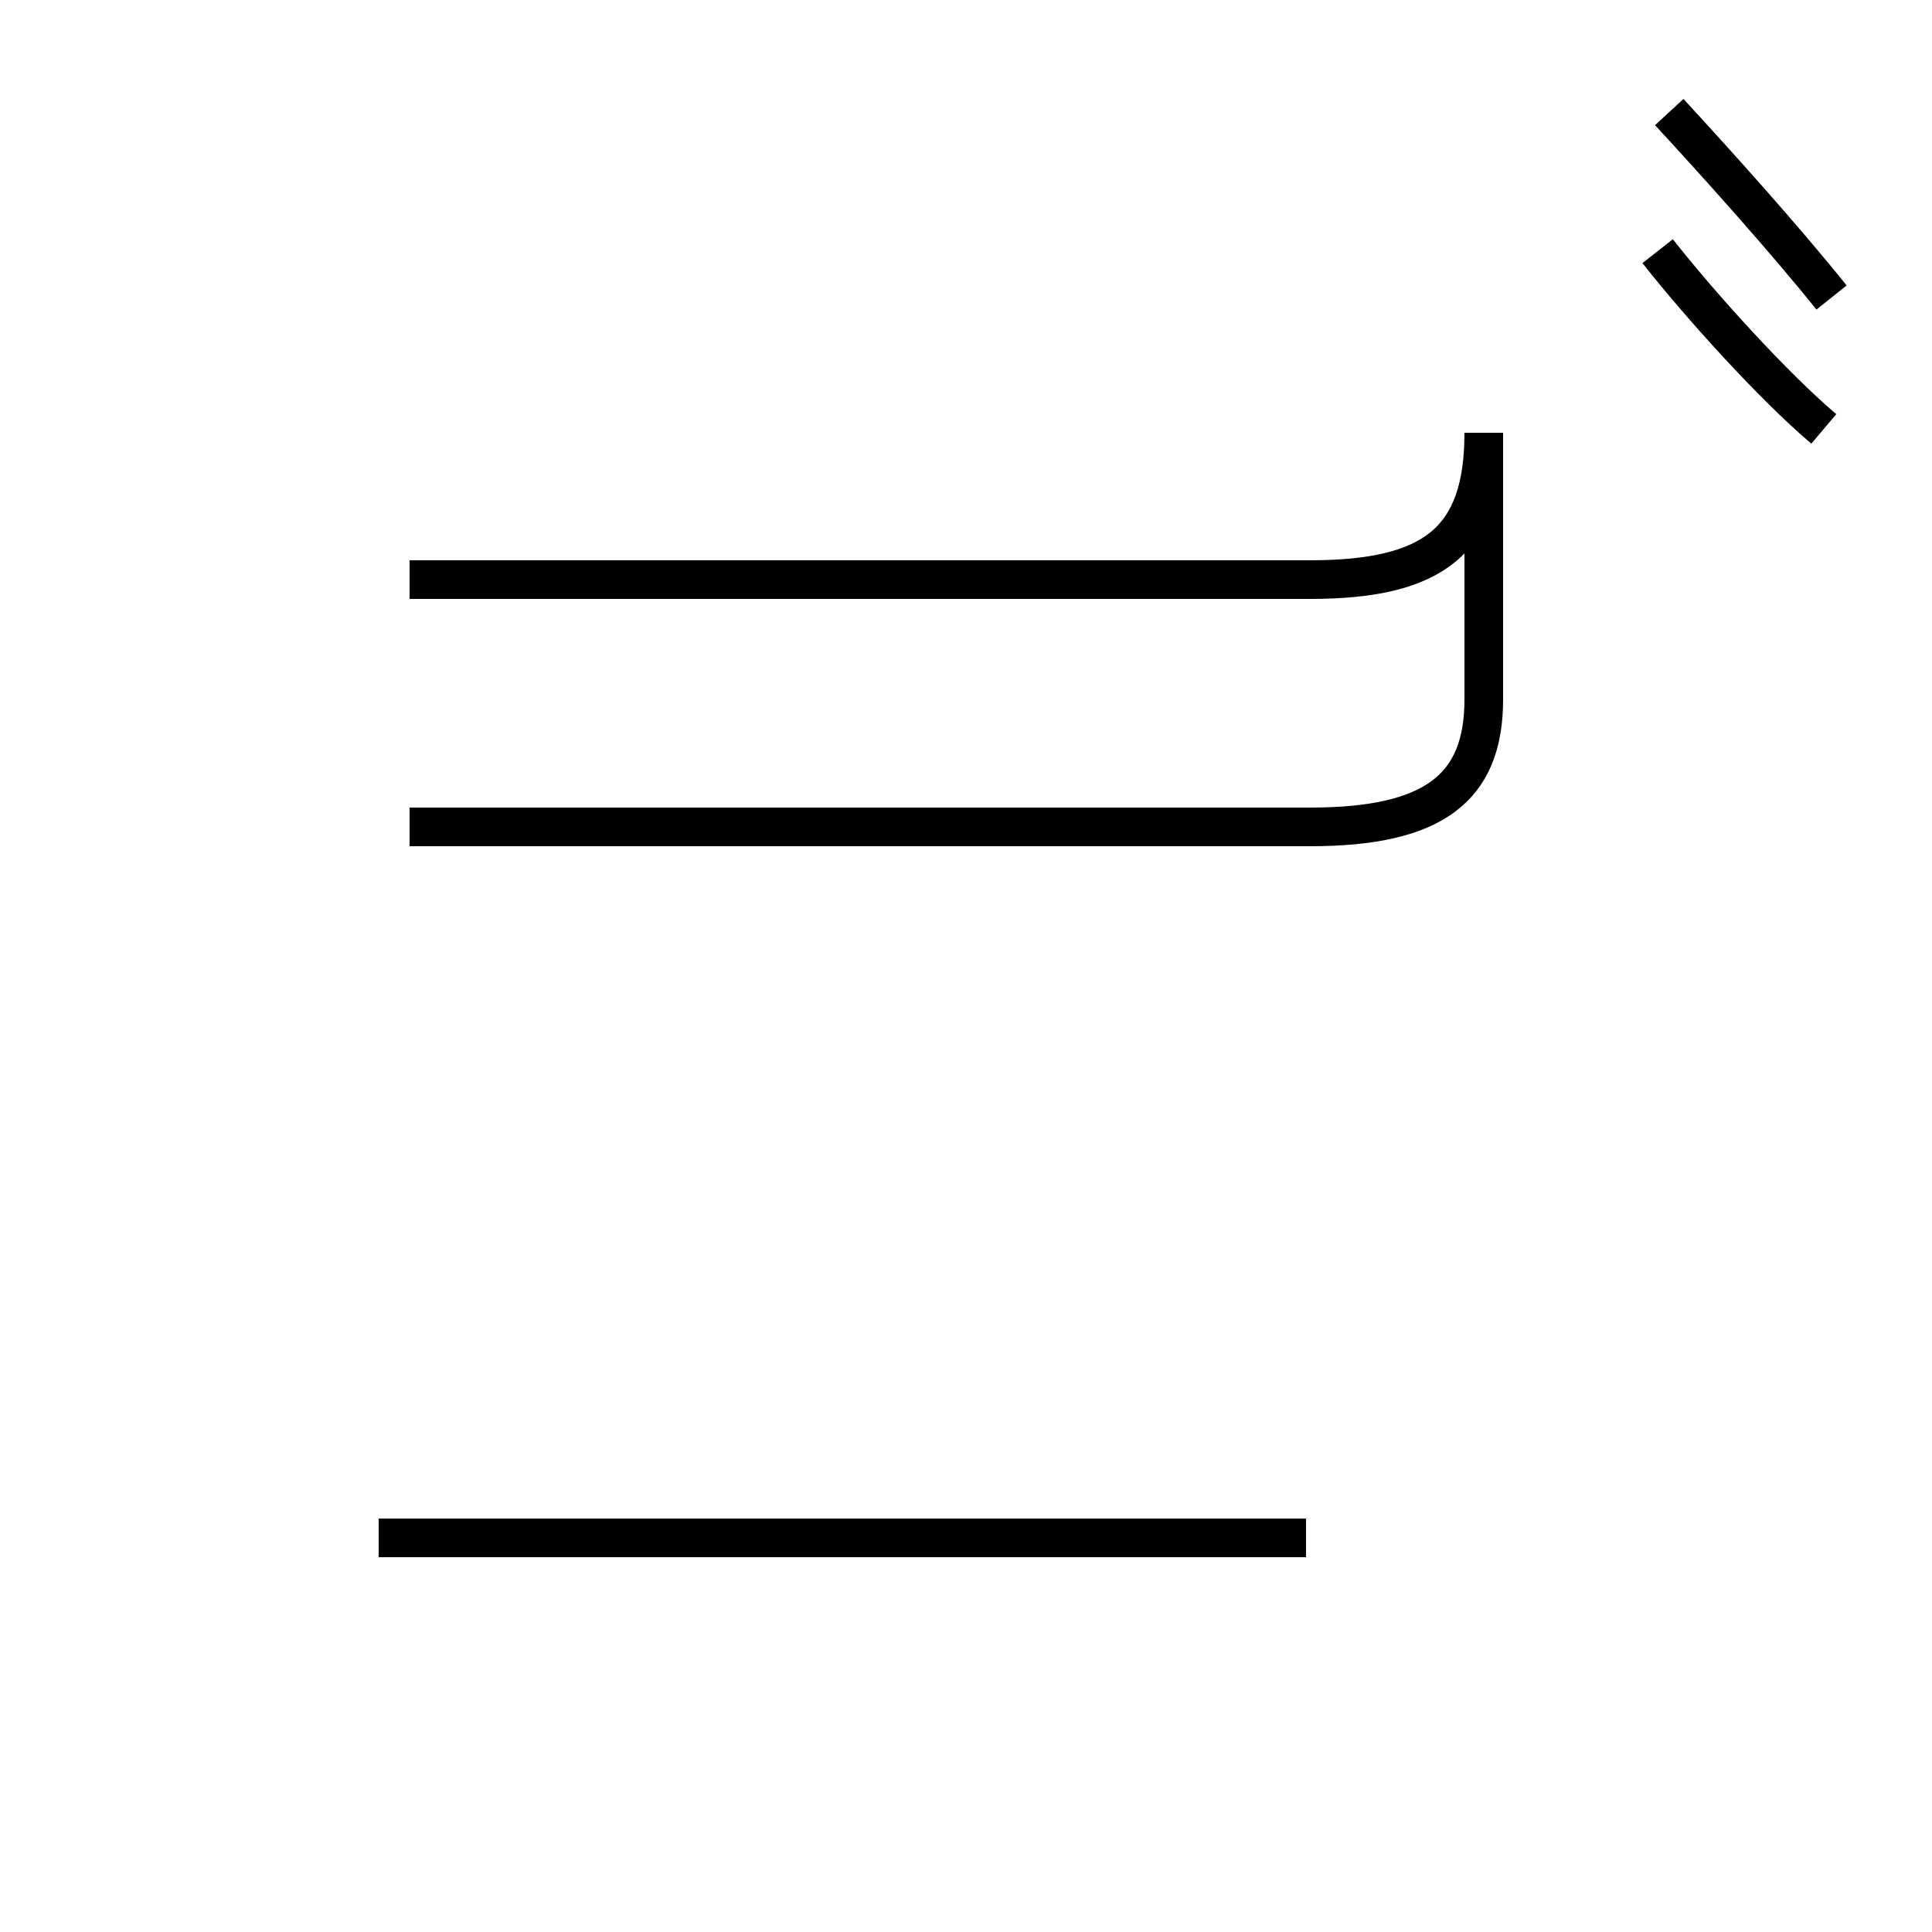 <?xml version='1.0' encoding='utf8'?>
<svg viewBox="0.0 -44.0 50.0 50.0" version="1.1" xmlns="http://www.w3.org/2000/svg">
<rect x="0.0" y="-44.0" width="50.0" height="50.0" fill="#808080" stroke="none"/>
<rect x="-1000" y="-1000" width="2000" height="2000" stroke="white" fill="white"/>
<g style="fill:none; stroke:#000000;  stroke-width:1">
<path d="M 33.8 4.2 L 9.8 4.2 M 10.6 29.0 L 33.9 29.0 C 37.1 29.0 38.4 30.0 38.4 32.8 L 38.4 25.9 C 38.4 23.6 37.1 22.6 33.9 22.6 L 10.6 22.6 M 42.9 37.5 C 44.0 36.1 45.9 34.0 47.2 32.9 M 43.2 41.1 C 44.4 39.8 46.2 37.8 47.4 36.3" transform="scale(1, -1)" />
</g>
</svg>
